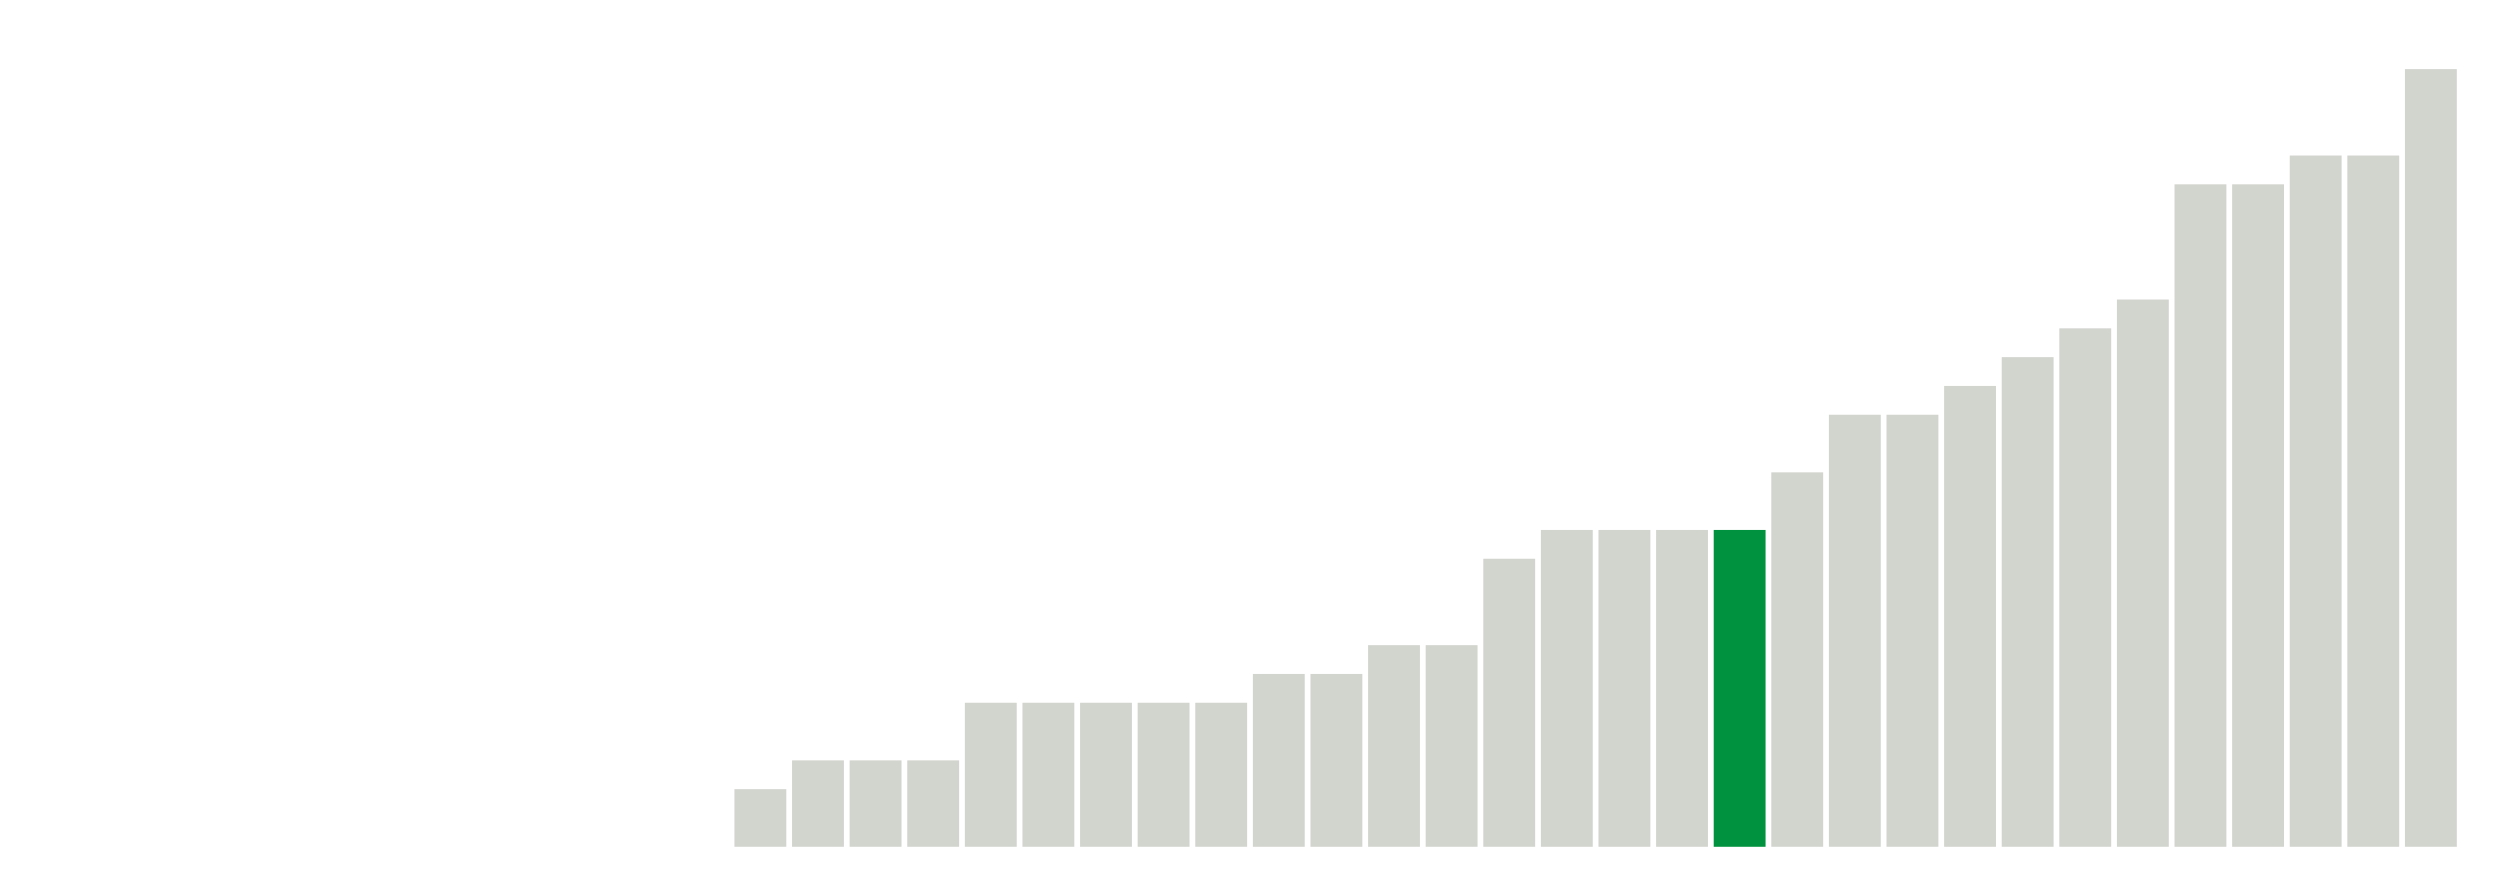 <svg xmlns="http://www.w3.org/2000/svg" xmlns:xlink="http://www.w3.org/1999/xlink" version="1.1" class="marks" width="310" height="110"><g fill="none" stroke-miterlimit="10" transform="translate(5,5)"><g class="mark-group role-frame root" role="graphics-object" aria-roledescription="group mark container"><g transform="translate(0,0)"><path class="background" aria-hidden="true" d="M0,0h300v100h-300Z" stroke="#ddd" stroke-width="0"/><g><g class="mark-rect role-mark marks" role="graphics-object" aria-roledescription="rect mark container"><path aria-label="neighborhood: Kingsbridge - Riverdale; unmodified_data_value_geo_entity: 0" role="graphics-symbol" aria-roledescription="bar" d="M0.357,100h6.429v0h-6.429Z" fill="#D2D4CE"/><path aria-label="neighborhood: Greenpoint; unmodified_data_value_geo_entity: 0" role="graphics-symbol" aria-roledescription="bar" d="M7.5,100h6.429v0h-6.429Z" fill="#D2D4CE"/><path aria-label="neighborhood: Downtown - Heights - Slope; unmodified_data_value_geo_entity: 0" role="graphics-symbol" aria-roledescription="bar" d="M14.643,100h6.429v0h-6.429Z" fill="#D2D4CE"/><path aria-label="neighborhood: Sunset Park; unmodified_data_value_geo_entity: 0" role="graphics-symbol" aria-roledescription="bar" d="M21.786,100h6.429v0h-6.429Z" fill="#D2D4CE"/><path aria-label="neighborhood: Canarsie - Flatlands; unmodified_data_value_geo_entity: 0" role="graphics-symbol" aria-roledescription="bar" d="M28.929,100h6.429v0h-6.429Z" fill="#D2D4CE"/><path aria-label="neighborhood: Central Harlem - Morningside Heights; unmodified_data_value_geo_entity: 0" role="graphics-symbol" aria-roledescription="bar" d="M36.071,100h6.429v0h-6.429Z" fill="#D2D4CE"/><path aria-label="neighborhood: Gramercy Park - Murray Hill; unmodified_data_value_geo_entity: 0" role="graphics-symbol" aria-roledescription="bar" d="M43.214,100h6.429v0h-6.429Z" fill="#D2D4CE"/><path aria-label="neighborhood: Lower Manhattan; unmodified_data_value_geo_entity: 0" role="graphics-symbol" aria-roledescription="bar" d="M50.357,100h6.429v0h-6.429Z" fill="#D2D4CE"/><path aria-label="neighborhood: Long Island City - Astoria; unmodified_data_value_geo_entity: 0" role="graphics-symbol" aria-roledescription="bar" d="M57.5,100h6.429v0h-6.429Z" fill="#D2D4CE"/><path aria-label="neighborhood: Flushing - Clearview; unmodified_data_value_geo_entity: 0" role="graphics-symbol" aria-roledescription="bar" d="M64.643,100h6.429v0h-6.429Z" fill="#D2D4CE"/><path aria-label="neighborhood: Fresh Meadows; unmodified_data_value_geo_entity: 0" role="graphics-symbol" aria-roledescription="bar" d="M71.786,100h6.429v0h-6.429Z" fill="#D2D4CE"/><path aria-label="neighborhood: Willowbrook; unmodified_data_value_geo_entity: 0" role="graphics-symbol" aria-roledescription="bar" d="M78.929,100h6.429v0h-6.429Z" fill="#D2D4CE"/><path aria-label="neighborhood: West Queens; unmodified_data_value_geo_entity: 0.2" role="graphics-symbol" aria-roledescription="bar" d="M86.071,92.857h6.429v7.143h-6.429Z" fill="#D2D4CE"/><path aria-label="neighborhood: Bensonhurst - Bay Ridge; unmodified_data_value_geo_entity: 0.3" role="graphics-symbol" aria-roledescription="bar" d="M93.214,89.286h6.429v10.714h-6.429Z" fill="#D2D4CE"/><path aria-label="neighborhood: Southeast Queens; unmodified_data_value_geo_entity: 0.3" role="graphics-symbol" aria-roledescription="bar" d="M100.357,89.286h6.429v10.714h-6.429Z" fill="#D2D4CE"/><path aria-label="neighborhood: South Beach - Tottenville; unmodified_data_value_geo_entity: 0.3" role="graphics-symbol" aria-roledescription="bar" d="M107.5,89.286h6.429v10.714h-6.429Z" fill="#D2D4CE"/><path aria-label="neighborhood: Crotona -Tremont; unmodified_data_value_geo_entity: 0.5" role="graphics-symbol" aria-roledescription="bar" d="M114.643,82.143h6.429v17.857h-6.429Z" fill="#D2D4CE"/><path aria-label="neighborhood: Coney Island - Sheepshead Bay; unmodified_data_value_geo_entity: 0.5" role="graphics-symbol" aria-roledescription="bar" d="M121.786,82.143h6.429v17.857h-6.429Z" fill="#D2D4CE"/><path aria-label="neighborhood: Upper East Side; unmodified_data_value_geo_entity: 0.5" role="graphics-symbol" aria-roledescription="bar" d="M128.929,82.143h6.429v17.857h-6.429Z" fill="#D2D4CE"/><path aria-label="neighborhood: Chelsea - Clinton; unmodified_data_value_geo_entity: 0.5" role="graphics-symbol" aria-roledescription="bar" d="M136.071,82.143h6.429v17.857h-6.429Z" fill="#D2D4CE"/><path aria-label="neighborhood: Greenwich Village - SoHo; unmodified_data_value_geo_entity: 0.5" role="graphics-symbol" aria-roledescription="bar" d="M143.214,82.143h6.429v17.857h-6.429Z" fill="#D2D4CE"/><path aria-label="neighborhood: Borough Park; unmodified_data_value_geo_entity: 0.6" role="graphics-symbol" aria-roledescription="bar" d="M150.357,78.571h6.429v21.429h-6.429Z" fill="#D2D4CE"/><path aria-label="neighborhood: Rockaways; unmodified_data_value_geo_entity: 0.6" role="graphics-symbol" aria-roledescription="bar" d="M157.5,78.571h6.429v21.429h-6.429Z" fill="#D2D4CE"/><path aria-label="neighborhood: Upper West Side; unmodified_data_value_geo_entity: 0.7" role="graphics-symbol" aria-roledescription="bar" d="M164.643,75h6.429v25h-6.429Z" fill="#D2D4CE"/><path aria-label="neighborhood: Ridgewood - Forest Hills; unmodified_data_value_geo_entity: 0.7" role="graphics-symbol" aria-roledescription="bar" d="M171.786,75h6.429v25h-6.429Z" fill="#D2D4CE"/><path aria-label="neighborhood: Williamsburg - Bushwick; unmodified_data_value_geo_entity: 1" role="graphics-symbol" aria-roledescription="bar" d="M178.929,64.286h6.429v35.714h-6.429Z" fill="#D2D4CE"/><path aria-label="neighborhood: East Flatbush - Flatbush; unmodified_data_value_geo_entity: 1.1" role="graphics-symbol" aria-roledescription="bar" d="M186.071,60.714h6.429v39.286h-6.429Z" fill="#D2D4CE"/><path aria-label="neighborhood: Union Square - Lower East Side; unmodified_data_value_geo_entity: 1.1" role="graphics-symbol" aria-roledescription="bar" d="M193.214,60.714h6.429v39.286h-6.429Z" fill="#D2D4CE"/><path aria-label="neighborhood: Southwest Queens; unmodified_data_value_geo_entity: 1.1" role="graphics-symbol" aria-roledescription="bar" d="M200.357,60.714h6.429v39.286h-6.429Z" fill="#D2D4CE"/><path aria-label="neighborhood: Jamaica; unmodified_data_value_geo_entity: 1.1" role="graphics-symbol" aria-roledescription="bar" d="M207.5,60.714h6.429v39.286h-6.429Z" fill="#00923E"/><path aria-label="neighborhood: Pelham - Throgs Neck; unmodified_data_value_geo_entity: 1.3" role="graphics-symbol" aria-roledescription="bar" d="M214.643,53.571h6.429v46.429h-6.429Z" fill="#D2D4CE"/><path aria-label="neighborhood: Fordham - Bronx Pk; unmodified_data_value_geo_entity: 1.5" role="graphics-symbol" aria-roledescription="bar" d="M221.786,46.429h6.429v53.571h-6.429Z" fill="#D2D4CE"/><path aria-label="neighborhood: Bayside - Little Neck; unmodified_data_value_geo_entity: 1.5" role="graphics-symbol" aria-roledescription="bar" d="M228.929,46.429h6.429v53.571h-6.429Z" fill="#D2D4CE"/><path aria-label="neighborhood: Bedford Stuyvesant - Crown Heights; unmodified_data_value_geo_entity: 1.6" role="graphics-symbol" aria-roledescription="bar" d="M236.071,42.857h6.429v57.143h-6.429Z" fill="#D2D4CE"/><path aria-label="neighborhood: Washington Heights; unmodified_data_value_geo_entity: 1.7" role="graphics-symbol" aria-roledescription="bar" d="M243.214,39.286h6.429v60.714h-6.429Z" fill="#D2D4CE"/><path aria-label="neighborhood: Hunts Point - Mott Haven; unmodified_data_value_geo_entity: 1.8" role="graphics-symbol" aria-roledescription="bar" d="M250.357,35.714h6.429v64.286h-6.429Z" fill="#D2D4CE"/><path aria-label="neighborhood: East Harlem; unmodified_data_value_geo_entity: 1.9" role="graphics-symbol" aria-roledescription="bar" d="M257.5,32.143h6.429v67.857h-6.429Z" fill="#D2D4CE"/><path aria-label="neighborhood: Port Richmond; unmodified_data_value_geo_entity: 2.3" role="graphics-symbol" aria-roledescription="bar" d="M264.643,17.857h6.429v82.143h-6.429Z" fill="#D2D4CE"/><path aria-label="neighborhood: Stapleton - St. George; unmodified_data_value_geo_entity: 2.3" role="graphics-symbol" aria-roledescription="bar" d="M271.786,17.857h6.429v82.143h-6.429Z" fill="#D2D4CE"/><path aria-label="neighborhood: Northeast Bronx; unmodified_data_value_geo_entity: 2.4" role="graphics-symbol" aria-roledescription="bar" d="M278.929,14.286h6.429v85.714h-6.429Z" fill="#D2D4CE"/><path aria-label="neighborhood: High Bridge - Morrisania; unmodified_data_value_geo_entity: 2.4" role="graphics-symbol" aria-roledescription="bar" d="M286.071,14.286h6.429v85.714h-6.429Z" fill="#D2D4CE"/><path aria-label="neighborhood: East New York; unmodified_data_value_geo_entity: 2.7" role="graphics-symbol" aria-roledescription="bar" d="M293.214,3.571h6.429v96.429h-6.429Z" fill="#D2D4CE"/></g></g><path class="foreground" aria-hidden="true" d="" display="none"/></g></g></g></svg>
